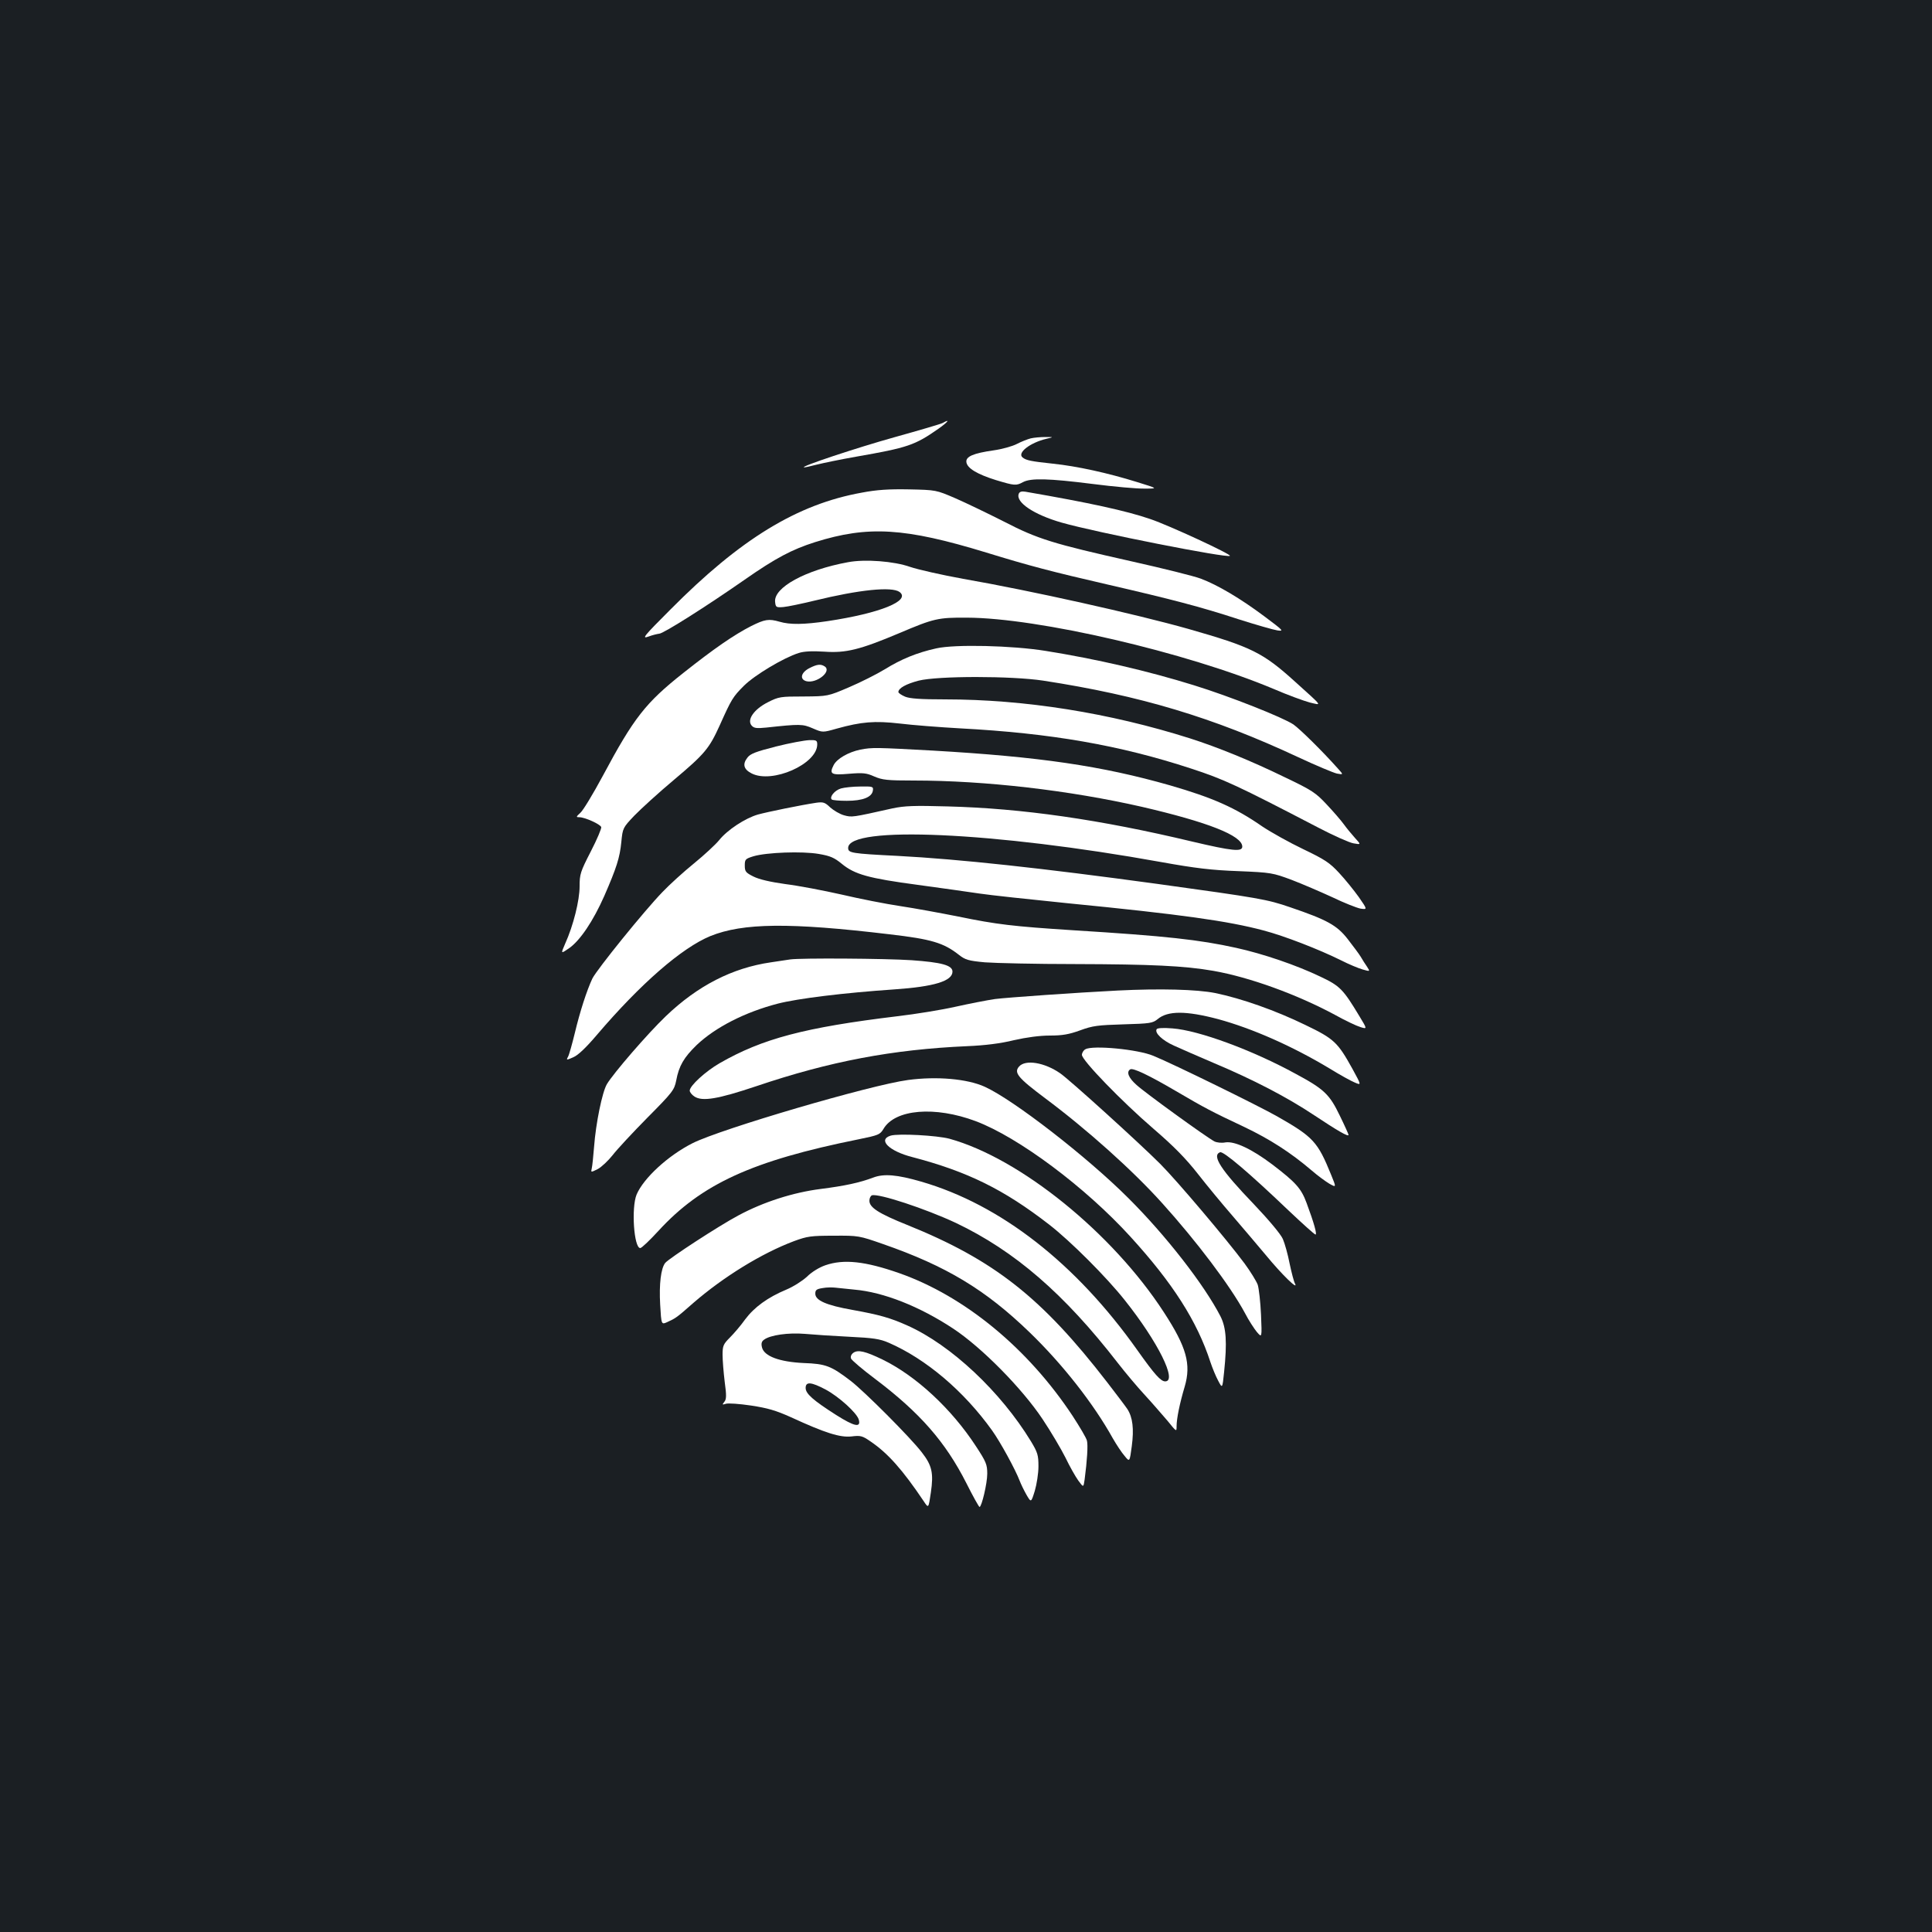 <?xml version="1.0" standalone="no"?>
<!DOCTYPE svg PUBLIC "-//W3C//DTD SVG 20010904//EN"
 "http://www.w3.org/TR/2001/REC-SVG-20010904/DTD/svg10.dtd">
<svg version="1.0" xmlns="http://www.w3.org/2000/svg"
 width="1000pt" height="1000pt" viewBox="0 0 1000 1000"
 preserveAspectRatio="xMidYMid meet">
<rect width="100%" height="100%" fill="#1b1f23"/>
<g transform="translate(0,1000) scale(0.1,-0.1)"
fill="#ffffff" stroke="none">
<path d="M4880 7811 c-8 -5 -121 -38 -250 -74 -194 -54 -495 -154 -468 -156 4
-1 33 6 65 14 32 8 123 27 203 41 269 47 305 59 429 146 48 34 61 52 21 29z"/>
<path d="M5335 7731 c-16 -4 -49 -17 -72 -29 -23 -12 -77 -27 -120 -33 -105
-15 -145 -32 -141 -61 4 -32 57 -63 153 -93 97 -29 104 -30 141 -10 41 21 130
19 360 -10 109 -14 231 -25 269 -24 70 0 70 0 -40 34 -151 47 -310 82 -435 95
-113 12 -138 17 -157 32 -30 24 39 77 124 97 38 9 38 9 -7 9 -25 0 -58 -3 -75
-7z"/>
<path d="M4460 7450 c-334 -60 -628 -240 -989 -604 -139 -139 -151 -154 -115
-141 21 8 47 14 56 15 21 0 245 142 443 280 159 111 244 156 364 194 274 86
464 75 886 -54 221 -68 339 -99 630 -166 325 -75 480 -115 675 -179 91 -29
182 -55 202 -58 35 -5 31 -1 -68 73 -123 92 -241 162 -329 195 -34 13 -195 53
-356 89 -409 92 -486 115 -664 207 -83 42 -195 96 -250 120 -100 43 -100 43
-240 46 -104 2 -167 -2 -245 -17z"/>
<path d="M5273 7444 c-17 -44 79 -108 222 -149 179 -51 858 -185 871 -172 8 8
-316 158 -411 190 -124 43 -318 85 -648 142 -19 3 -30 0 -34 -11z"/>
<path d="M4389 7090 c-219 -40 -386 -131 -377 -206 3 -27 5 -29 43 -26 22 2
94 17 160 33 233 57 401 74 441 45 60 -45 -100 -110 -373 -151 -122 -18 -194
-19 -248 -3 -56 16 -76 13 -148 -23 -88 -45 -191 -116 -350 -242 -196 -155
-256 -232 -417 -533 -50 -93 -102 -179 -116 -191 -23 -21 -23 -23 -5 -23 28 0
108 -36 113 -51 2 -7 -22 -64 -54 -126 -54 -105 -58 -118 -58 -181 0 -72 -32
-202 -75 -297 -23 -53 -23 -53 22 -22 56 40 123 139 181 270 63 145 80 197 88
279 7 72 8 74 68 137 34 35 126 119 206 186 158 133 181 161 235 280 61 136
68 148 125 205 56 56 207 146 284 170 27 9 70 11 133 7 111 -8 184 10 388 96
179 76 200 81 350 80 367 -1 1134 -179 1585 -368 74 -32 159 -63 189 -71 64
-15 71 -25 -74 106 -169 153 -226 181 -555 275 -269 76 -814 198 -1165 259
-110 20 -234 48 -275 62 -82 29 -232 41 -321 24z"/>
<path d="M4846 6644 c-100 -22 -182 -56 -266 -108 -41 -25 -124 -67 -185 -93
-110 -47 -110 -47 -236 -48 -119 0 -128 -1 -185 -30 -71 -36 -109 -90 -84
-120 12 -14 25 -16 75 -11 176 19 189 19 242 -4 51 -22 51 -22 125 -1 126 35
195 41 325 26 65 -8 206 -19 313 -25 470 -25 826 -87 1195 -208 169 -55 240
-88 655 -304 80 -42 163 -79 185 -83 40 -7 40 -7 9 27 -16 18 -43 50 -58 71
-16 22 -56 68 -90 104 -55 59 -75 73 -216 140 -174 85 -349 156 -490 201 -416
132 -855 202 -1268 202 -128 0 -182 4 -207 14 -19 8 -35 19 -35 24 0 20 40 42
105 59 99 25 481 25 645 0 501 -77 878 -190 1319 -396 92 -43 183 -81 201 -85
34 -6 34 -6 5 26 -82 92 -195 203 -230 228 -53 36 -330 146 -515 203 -238 74
-505 136 -768 178 -173 28 -470 35 -566 13z"/>
<path d="M4190 6542 c-44 -22 -53 -58 -16 -68 53 -13 134 52 94 77 -20 13 -39
11 -78 -9z"/>
<path d="M4016 6136 c-102 -26 -132 -37 -147 -57 -27 -34 -20 -61 21 -82 106
-55 340 48 340 150 0 21 -5 23 -42 22 -24 -1 -101 -15 -172 -33z"/>
<path d="M4453 6120 c-62 -13 -121 -47 -138 -80 -24 -47 -13 -53 80 -45 72 6
90 4 130 -14 42 -18 67 -21 204 -21 372 0 808 -51 1181 -136 341 -79 520 -149
520 -206 0 -28 -51 -23 -259 26 -477 114 -880 172 -1266 182 -174 5 -223 3
-285 -10 -210 -47 -210 -47 -251 -36 -22 6 -54 25 -72 41 -27 26 -36 29 -72
24 -80 -12 -251 -47 -302 -61 -66 -19 -159 -80 -201 -133 -18 -22 -76 -76
-130 -120 -53 -43 -127 -110 -163 -148 -94 -97 -339 -400 -363 -448 -29 -62
-64 -170 -91 -283 -14 -57 -29 -111 -35 -122 -10 -18 -8 -18 28 -2 24 10 66
50 122 116 226 265 439 450 587 511 169 68 409 71 928 9 216 -25 279 -44 358
-106 33 -26 49 -31 135 -39 53 -4 264 -9 467 -9 392 -1 566 -9 715 -35 188
-33 433 -122 630 -228 52 -29 111 -57 131 -63 36 -11 36 -11 -4 55 -85 141
-101 158 -203 206 -123 59 -295 118 -436 149 -191 42 -359 61 -843 91 -311 20
-396 30 -595 71 -91 18 -226 43 -300 54 -74 11 -211 38 -305 60 -93 21 -224
46 -290 54 -78 11 -135 24 -165 39 -40 20 -45 26 -45 57 0 32 3 35 45 48 67
20 252 27 338 12 59 -10 80 -19 119 -51 67 -55 138 -75 393 -109 124 -17 268
-37 320 -45 53 -8 257 -30 455 -50 590 -58 831 -92 1015 -141 107 -28 287 -98
400 -154 41 -21 92 -42 113 -48 39 -11 39 -11 23 14 -9 13 -24 36 -33 52 -9
15 -40 56 -67 91 -56 72 -107 100 -298 165 -119 41 -159 48 -688 121 -600 82
-1023 128 -1345 145 -238 12 -255 15 -255 41 0 117 755 83 1620 -73 178 -32
262 -42 400 -47 170 -7 178 -9 275 -45 55 -21 150 -62 211 -90 60 -29 126 -55
146 -59 36 -5 36 -5 -9 60 -26 36 -71 92 -102 125 -48 52 -73 69 -186 123 -71
34 -166 87 -211 117 -141 98 -257 149 -478 213 -354 101 -675 148 -1228 180
-293 16 -313 17 -375 5z"/>
<path d="M4353 5919 c-32 -9 -61 -44 -48 -57 4 -4 39 -7 78 -7 83 0 130 19
135 53 3 21 0 22 -65 21 -37 0 -83 -5 -100 -10z"/>
<path d="M4090 5034 c-14 -2 -59 -9 -100 -15 -200 -29 -379 -121 -544 -279
-94 -90 -272 -296 -305 -352 -24 -41 -57 -202 -66 -323 -4 -49 -9 -100 -12
-112 -5 -22 -5 -22 31 -4 19 10 54 43 77 72 23 30 104 117 180 194 131 132
139 143 149 192 14 76 40 120 106 184 97 92 250 170 419 214 105 27 342 56
605 74 204 14 300 43 300 92 0 33 -57 48 -212 59 -134 9 -573 12 -628 4z"/>
<path d="M5785 4873 c-218 -11 -572 -36 -635 -44 -41 -6 -133 -24 -205 -40
-71 -16 -206 -38 -300 -49 -480 -58 -699 -116 -920 -243 -73 -42 -155 -117
-155 -142 0 -8 11 -22 25 -31 41 -26 120 -13 320 54 381 129 706 190 1090 207
94 4 174 14 243 31 66 15 134 24 186 24 65 0 99 6 157 27 65 24 92 27 224 31
138 4 151 6 177 27 52 44 147 44 313 0 176 -48 383 -139 576 -255 52 -32 111
-65 131 -73 35 -15 35 -15 -12 71 -76 137 -94 155 -244 227 -154 75 -330 137
-466 165 -95 19 -286 24 -505 13z"/>
<path d="M5987 4673 c-12 -19 29 -58 89 -85 33 -15 124 -55 204 -89 207 -87
382 -178 523 -272 119 -79 177 -113 177 -101 0 3 -20 48 -45 99 -53 110 -80
137 -227 216 -226 124 -504 226 -639 236 -47 4 -79 2 -82 -4z"/>
<path d="M5618 4569 c-10 -5 -18 -19 -18 -29 0 -28 206 -241 371 -383 107 -92
168 -155 230 -234 46 -59 127 -157 180 -218 52 -60 130 -153 174 -205 78 -95
167 -182 148 -144 -6 10 -18 57 -28 104 -9 47 -25 104 -35 127 -11 25 -72 98
-150 180 -172 179 -219 252 -175 269 17 7 152 -108 353 -300 73 -69 136 -126
141 -126 9 0 -8 61 -46 163 -28 76 -56 107 -178 200 -106 80 -194 121 -242
114 -20 -4 -45 -1 -57 5 -42 22 -362 254 -403 292 -42 37 -54 68 -33 81 14 9
96 -30 236 -112 150 -88 188 -108 354 -186 132 -63 240 -132 350 -226 30 -26
71 -56 91 -68 36 -20 36 -20 9 46 -70 172 -92 196 -280 303 -95 54 -537 271
-640 313 -80 34 -315 56 -352 34z"/>
<path d="M5275 4480 c-29 -32 -6 -59 134 -164 216 -161 453 -373 605 -542 179
-198 354 -430 429 -569 20 -39 49 -83 63 -100 26 -30 26 -30 21 90 -3 66 -11
136 -17 155 -7 19 -38 69 -68 110 -93 125 -351 430 -437 516 -110 110 -472
438 -518 469 -81 56 -179 72 -212 35z"/>
<path d="M4700 4410 c-195 -26 -968 -253 -1115 -327 -127 -64 -254 -181 -290
-266 -28 -68 -14 -277 19 -277 7 0 49 40 94 89 223 243 485 363 1036 474 103
21 111 24 129 54 60 102 266 119 477 40 221 -83 567 -341 801 -598 219 -240
345 -437 414 -649 10 -30 28 -74 40 -96 22 -42 22 -42 31 45 16 155 11 229
-19 288 -84 163 -282 418 -477 612 -213 213 -595 509 -743 576 -90 41 -248 55
-397 35z"/>
<path d="M4610 4122 c-68 -21 -9 -80 112 -111 286 -75 473 -167 708 -349 111
-86 297 -272 392 -392 172 -216 273 -420 209 -420 -23 0 -55 36 -143 160 -319
451 -709 755 -1120 874 -124 36 -193 42 -248 21 -72 -27 -147 -43 -272 -59
-142 -18 -296 -67 -426 -137 -100 -53 -359 -222 -379 -246 -22 -28 -32 -109
-26 -215 6 -105 6 -105 37 -91 45 21 46 21 137 101 154 133 351 255 519 318
68 25 87 28 205 28 128 1 132 0 255 -43 328 -114 530 -236 758 -456 171 -165
332 -370 432 -550 19 -33 46 -74 61 -91 26 -32 26 -32 37 50 12 90 5 150 -23
193 -10 15 -57 77 -104 138 -339 439 -585 633 -1036 815 -147 59 -195 90 -195
125 0 13 6 25 13 28 34 11 277 -69 435 -143 304 -145 560 -366 838 -725 38
-49 101 -124 139 -165 39 -42 91 -103 118 -134 47 -58 47 -58 47 -28 0 39 16
118 42 205 34 116 10 204 -108 385 -266 410 -744 797 -1110 898 -64 17 -263
28 -304 16z"/>
<path d="M4272 3451 c-32 -11 -71 -35 -95 -59 -24 -22 -71 -52 -107 -67 -96
-40 -166 -91 -213 -154 -22 -31 -58 -73 -79 -94 -34 -34 -38 -43 -38 -89 0
-28 5 -91 11 -140 10 -72 9 -91 -2 -104 -12 -15 -11 -16 8 -10 12 4 70 0 130
-9 86 -13 128 -25 208 -61 178 -82 253 -105 312 -99 48 6 57 3 99 -26 90 -61
166 -147 275 -309 25 -38 25 -38 37 44 15 102 6 141 -47 209 -59 77 -297 315
-367 369 -102 78 -129 89 -245 93 -124 6 -204 35 -215 81 -5 20 -2 31 11 40
32 24 126 37 210 30 44 -4 148 -11 230 -15 125 -6 159 -11 205 -31 193 -84
389 -250 535 -454 43 -60 121 -203 143 -261 6 -16 22 -49 35 -72 24 -41 24
-41 43 20 10 34 19 91 19 127 0 58 -4 72 -39 130 -156 256 -413 498 -639 599
-89 40 -146 56 -285 81 -135 24 -192 49 -192 84 0 19 6 24 38 29 20 4 51 4 67
2 17 -2 60 -6 97 -10 151 -13 338 -87 512 -202 147 -97 356 -309 462 -468 44
-66 97 -156 119 -200 21 -44 51 -97 66 -118 27 -37 27 -37 33 5 13 99 18 178
12 201 -3 14 -37 71 -74 128 -231 350 -559 620 -897 739 -177 62 -288 74 -383
41z m1 -643 c69 -37 162 -121 172 -156 12 -43 -22 -36 -117 24 -119 76 -158
110 -158 140 0 34 29 31 103 -8z"/>
<path d="M4417 2998 c-11 -8 -16 -20 -12 -30 4 -9 59 -56 123 -104 232 -175
365 -326 474 -541 34 -68 65 -123 68 -123 11 0 40 122 40 172 0 48 -6 62 -59
143 -126 193 -309 363 -483 448 -89 43 -127 52 -151 35z"/>
</g>
</svg>
